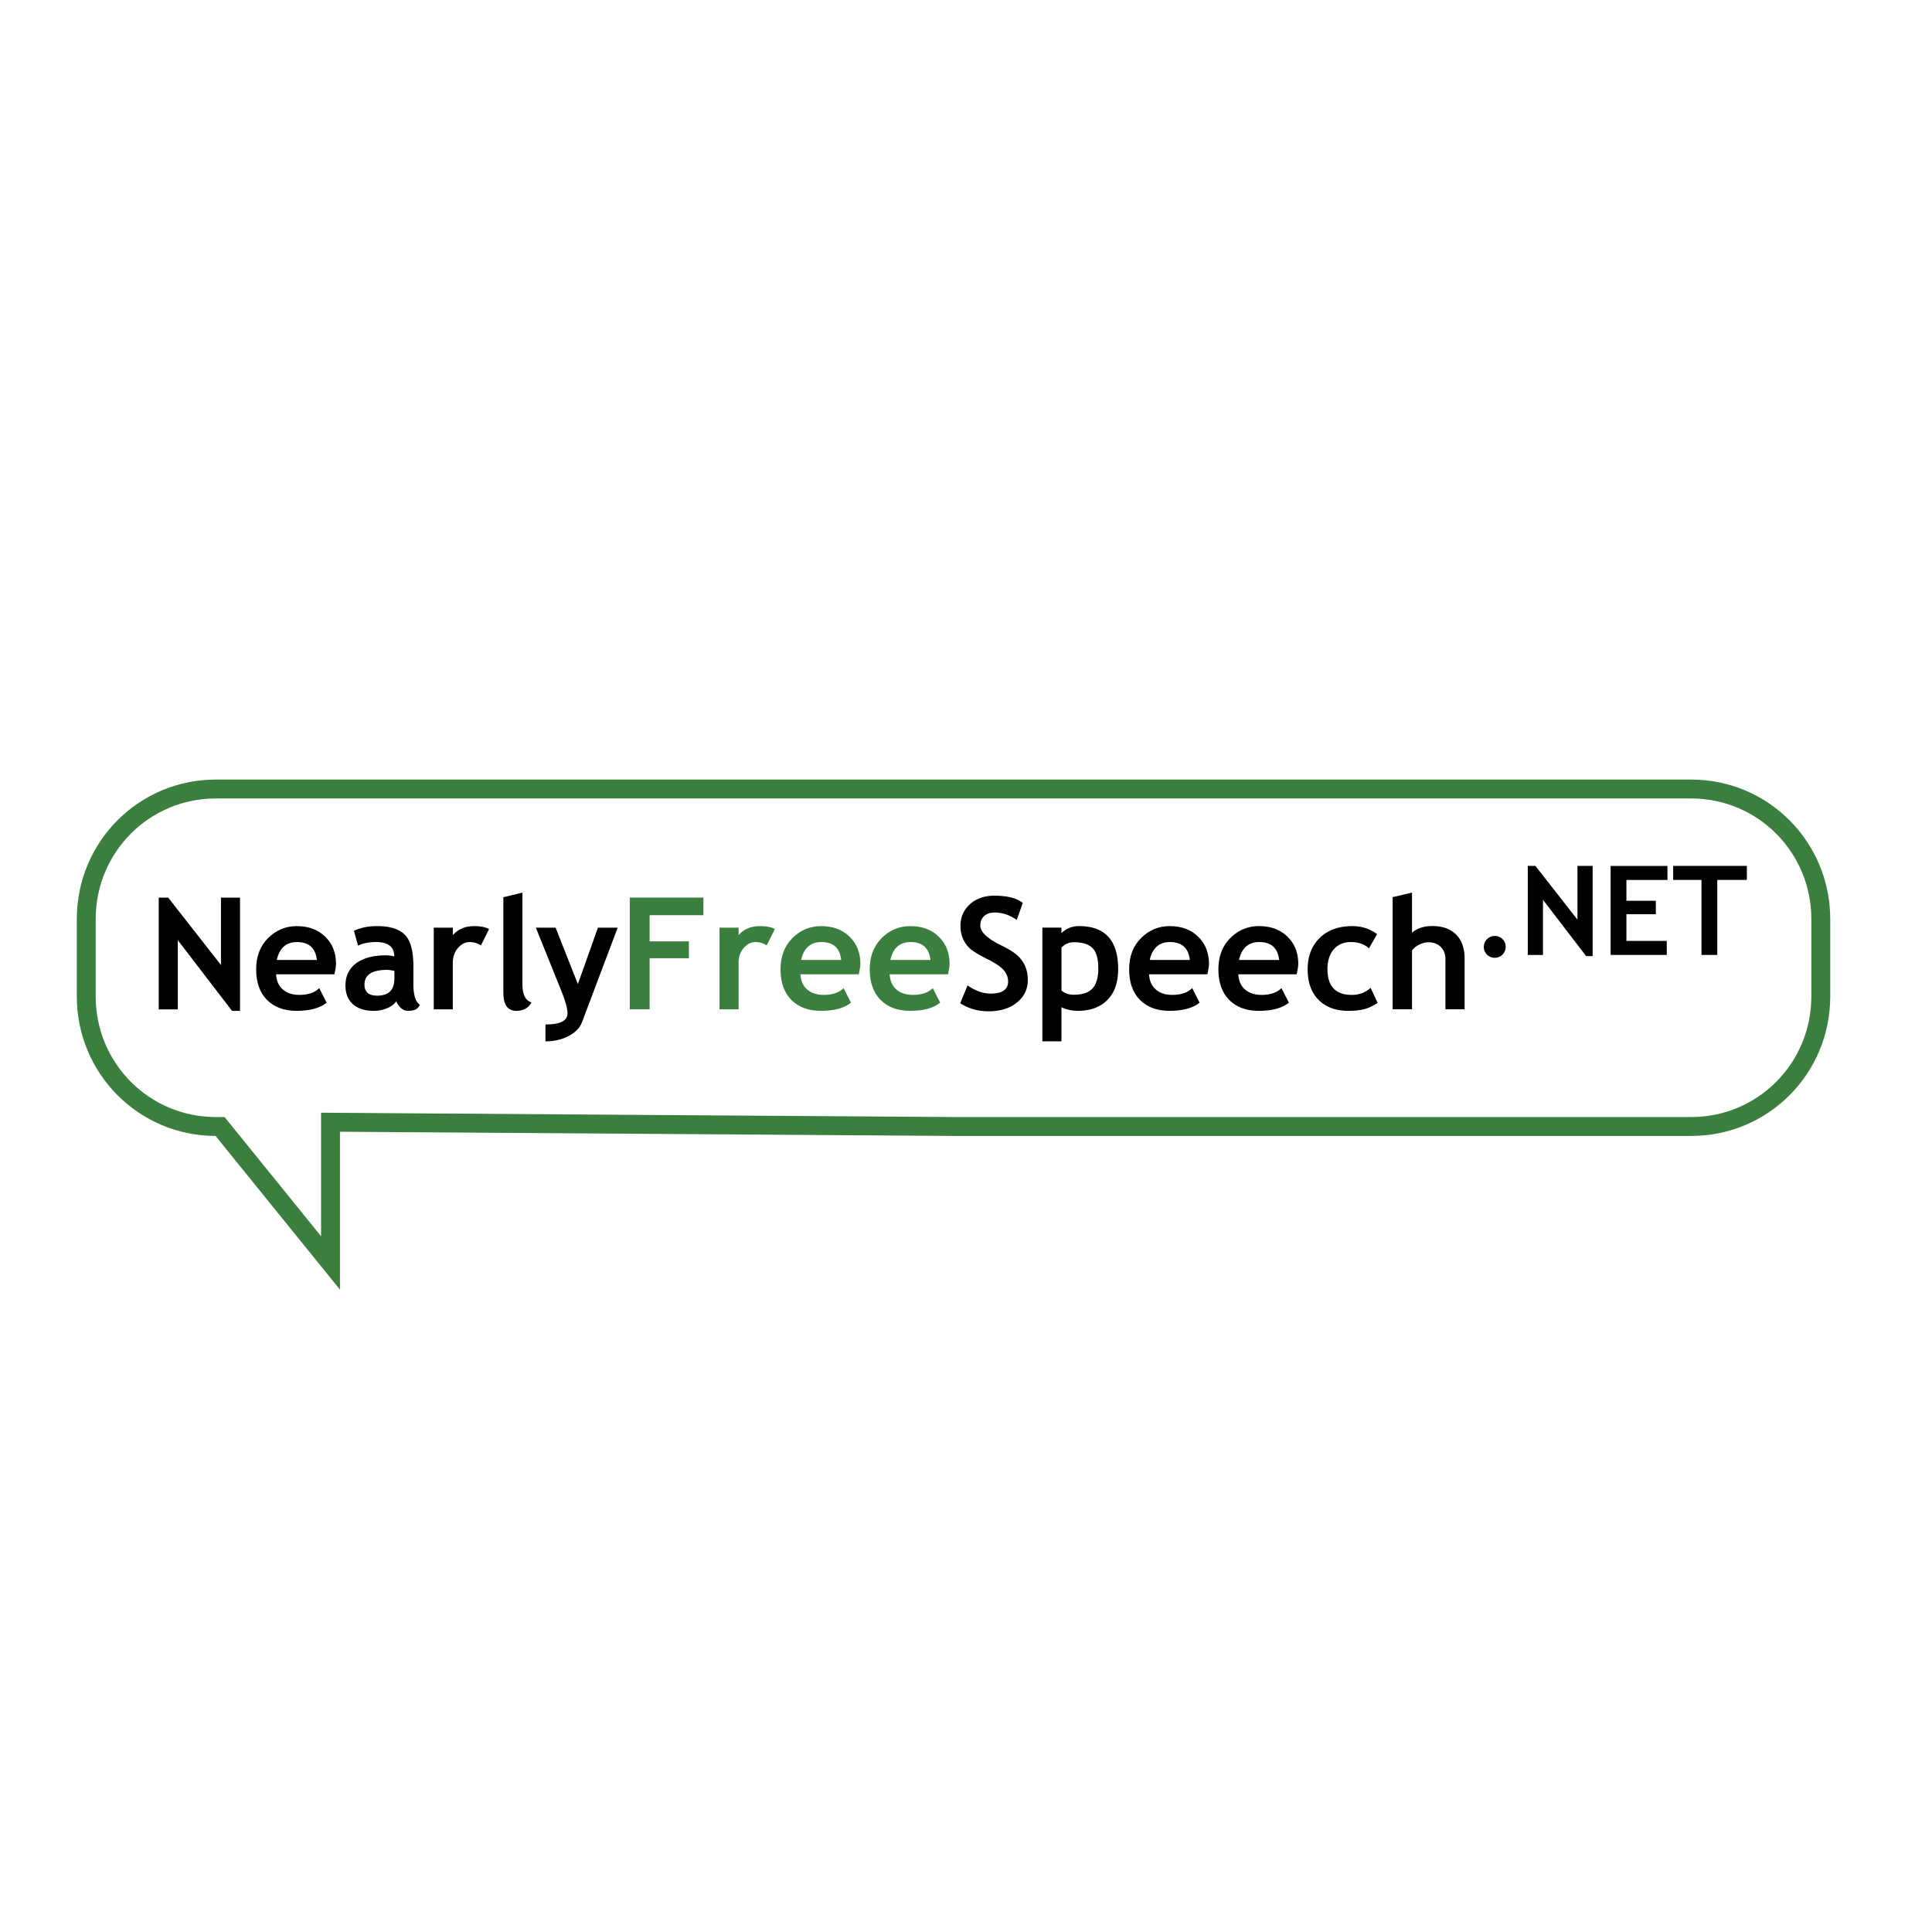 <svg xmlns="http://www.w3.org/2000/svg" xmlns:xlink="http://www.w3.org/1999/xlink" viewBox="0 0 120 60" height="1em" width="1em">
  <g transform="matrix(.392 0 0 .392 -16.814 -205.95)">
    <path d="M79.655 609.02l-8.59-11.2v10.97h-3.02v-17.713h1.5l8.36 10.68v-10.68h3.02v17.943h-1.28"/>
    <use xlink:href="#B"/>
    <path d="M105.678 607.484c-.274.45-.753.822-1.438 1.112-.677.282-1.385.423-2.127.423-1.394 0-2.49-.346-3.286-1.04-.797-.7-1.196-1.692-1.196-2.972 0-1.498.56-2.67 1.68-3.516 1.128-.846 2.727-1.27 4.797-1.27a5.29 5.29 0 0 1 1.257.181c0-1.522-.963-2.284-2.888-2.284-1.136 0-2.086.19-2.852.568l-.652-2.344c1.04-.5 2.276-.75 3.71-.75 1.973 0 3.42.45 4.338 1.353.918.894 1.377 2.594 1.377 5.1v2.767c0 1.724.346 2.807 1.04 3.25-.25.435-.528.7-.834.797-.306.105-.657.157-1.05.157-.435 0-.826-.16-1.172-.483s-.58-.673-.7-1.05m-.3-4.797c-.516-.105-.902-.157-1.16-.157-2.384 0-3.576.78-3.576 2.344 0 1.16.673 1.74 2.018 1.74 1.812 0 2.72-.906 2.72-2.72v-1.208"/>
    <use xlink:href="#C"/>
    <path d="M122.65 591.015l3.02-.725v14.548c0 1.595.475 2.545 1.426 2.85-.467.886-1.265 1.33-2.392 1.33-1.37 0-2.054-.95-2.054-2.852v-15.152m12.445 19.84c-.322.862-1.015 1.575-2.078 2.14-1.055.572-2.288.858-3.697.858v-2.67c2.328 0 3.492-.584 3.492-1.752 0-.773-.322-1.957-.967-3.552l-4.048-10.04h3.13l3.528 8.94 3.178-8.94h3.13l-5.667 15.02"/>
    <g fill="#3a7f3d">
      <path d="M145.823 593.867v4.144h6.223v2.67h-6.223v8.095h-3.14v-17.7h11.66v2.79h-8.518"/>
      <use xlink:href="#C" x="45.28"/>
      <use xlink:href="#B" x="83.083"/>
      <use xlink:href="#B" x="97.22"/>
    </g>
    <path d="M195.042 607.798l1.16-2.815c1.24.87 2.46 1.305 3.66 1.305 1.845 0 2.767-.644 2.767-1.933 0-.604-.217-1.18-.652-1.728s-1.333-1.16-2.694-1.837c-1.353-.685-2.268-1.245-2.743-1.68a4.66 4.66 0 0 1-1.087-1.571c-.25-.604-.375-1.273-.375-2.006 0-1.37.5-2.505 1.498-3.407 1.007-.902 2.296-1.353 3.866-1.353 2.046 0 3.548.383 4.507 1.148l-.955 2.707c-1.104-.8-2.268-1.184-3.492-1.184-.725 0-1.3.193-1.692.58-.395.38-.592.874-.592 1.486 0 1.015 1.124 2.07 3.37 3.166 1.184.58 2.038 1.116 2.562 1.607.524.483.922 1.05 1.196 1.704.274.644.4 1.365.4 2.163 0 1.434-.568 2.614-1.704 3.54-1.128.926-2.642 1.4-4.543 1.4-1.65 0-3.14-.427-4.47-1.28m16.047.64v5.4h-3.02v-18.015h3.02v.87c.757-.74 1.688-1.112 2.8-1.112 4.124 0 6.186 2.272 6.186 6.815 0 2.118-.572 3.75-1.716 4.893-1.136 1.144-2.7 1.716-4.664 1.716-.95 0-1.816-.2-2.598-.568m0-9.45v6.803c.548.443 1.188.665 1.92.665 1.394 0 2.392-.33 2.996-1 .612-.67.918-1.72.918-3.154 0-1.53-.302-2.606-.906-3.226-.604-.628-1.603-.942-2.996-.942-.725 0-1.37.282-1.933.846"/>
    <use xlink:href="#B" x="138.32"/>
    <path d="M248.346 603.23h-9.243c.056 1.03.4 1.833 1.063 2.404s1.53.858 2.634.858c1.377 0 2.425-.358 3.14-1.075l1.172 2.308c-1.063.862-2.65 1.293-4.76 1.293-1.974 0-3.536-.576-4.688-1.728-1.144-1.16-1.716-2.775-1.716-4.845 0-2.038.628-3.7 1.885-4.954 1.265-1.265 2.78-1.897 4.543-1.897 1.877 0 3.383.56 4.52 1.68s1.704 2.545 1.704 4.277c0 .37-.085.93-.254 1.68m-9.134-2.272h6.355c-.2-1.893-1.257-2.84-3.142-2.84-1.724 0-2.795.946-3.214 2.84m21.88-4.096l-1.293 2.26c-.7-.67-1.66-1.003-2.85-1.003-1.144 0-2.05.383-2.72 1.148-.66.757-1 1.808-1 3.154 0 2.715 1.293 4.072 3.88 4.072a4.38 4.38 0 0 0 2.96-1.112l1.112 2.38c-.878.548-1.647.894-2.308 1.04-.652.145-1.426.217-2.32.217-1.998 0-3.576-.58-4.736-1.74-1.152-1.168-1.728-2.787-1.728-4.857 0-2.038.632-3.685 1.897-4.942s2.988-1.885 5.17-1.885c1.506 0 2.815.423 3.927 1.27m10.835 11.912v-7.975c0-.797-.25-1.438-.75-1.92s-1.152-.725-1.957-.725c-.5 0-1.003.137-1.5.4-.507.266-.87.572-1.087.918v9.292h-3.07v-17.762l3.07-.725v6.368c.78-.7 1.857-1.063 3.226-1.063 1.62 0 2.876.45 3.77 1.353.894.894 1.34 2.18 1.34 3.854v7.975h-3.033m6.08-9.88c0-.482.167-.9.5-1.223a1.68 1.68 0 0 1 1.233-.51 1.66 1.66 0 0 1 1.223.5 1.64 1.64 0 0 1 .5 1.223 1.68 1.68 0 0 1-.51 1.233 1.64 1.64 0 0 1-1.223.5 1.68 1.68 0 0 1-1.233-.51 1.69 1.69 0 0 1-.5-1.233m16.227 1.485l-6.847-8.927v8.744h-2.408v-14.12h1.204l6.664 8.513v-8.513h2.408v14.3h-1.02m6.373-12.074v3.303h4.66v2.128h-4.66v4.228h6.394v2.225h-8.898v-14.1h9.004v2.225h-6.5m14.396-.008v11.884h-2.504v-11.884H308v-2.225h11.68v2.225h-4.7"/>
    <path d="M77.088 573.87h233.776c11.373 0 20.53 9.2 20.53 20.605v12.263c0 11.415-9.156 20.605-20.53 20.605H193.977l-98.715-.676v22.294l-17.5-21.618h-.673c-11.373 0-20.53-9.2-20.53-20.605v-12.263c0-11.415 9.156-20.605 20.53-20.605z" fill="none" stroke="#3a7f3d" stroke-width="2.994"/>
  </g>
  <defs>
    <path id="B" d="M95.88 603.23h-9.243c.056 1.03.41 1.833 1.063 2.404s1.53.858 2.634.858c1.377 0 2.425-.358 3.14-1.075l1.172 2.308c-1.063.862-2.65 1.293-4.76 1.293-1.974 0-3.536-.576-4.688-1.728-1.144-1.16-1.716-2.775-1.716-4.845 0-2.038.628-3.69 1.885-4.954 1.265-1.265 2.78-1.897 4.543-1.897 1.877 0 3.383.56 4.52 1.68s1.704 2.545 1.704 4.277c0 .37-.085.93-.254 1.68m-9.134-2.272h6.355c-.21-1.893-1.257-2.84-3.14-2.84-1.724 0-2.795.946-3.214 2.84"/>
    <path id="C" d="M119.09 598.652a3.17 3.17 0 0 0-1.776-.532c-.7 0-1.325.318-1.873.955-.54.636-.8 1.414-.8 2.332v7.37h-3.02v-12.94h3.02v1.184c.846-.95 1.97-1.426 3.37-1.426 1.03 0 1.82.157 2.368.47l-1.28 2.586"/>
  </defs>
</svg>
